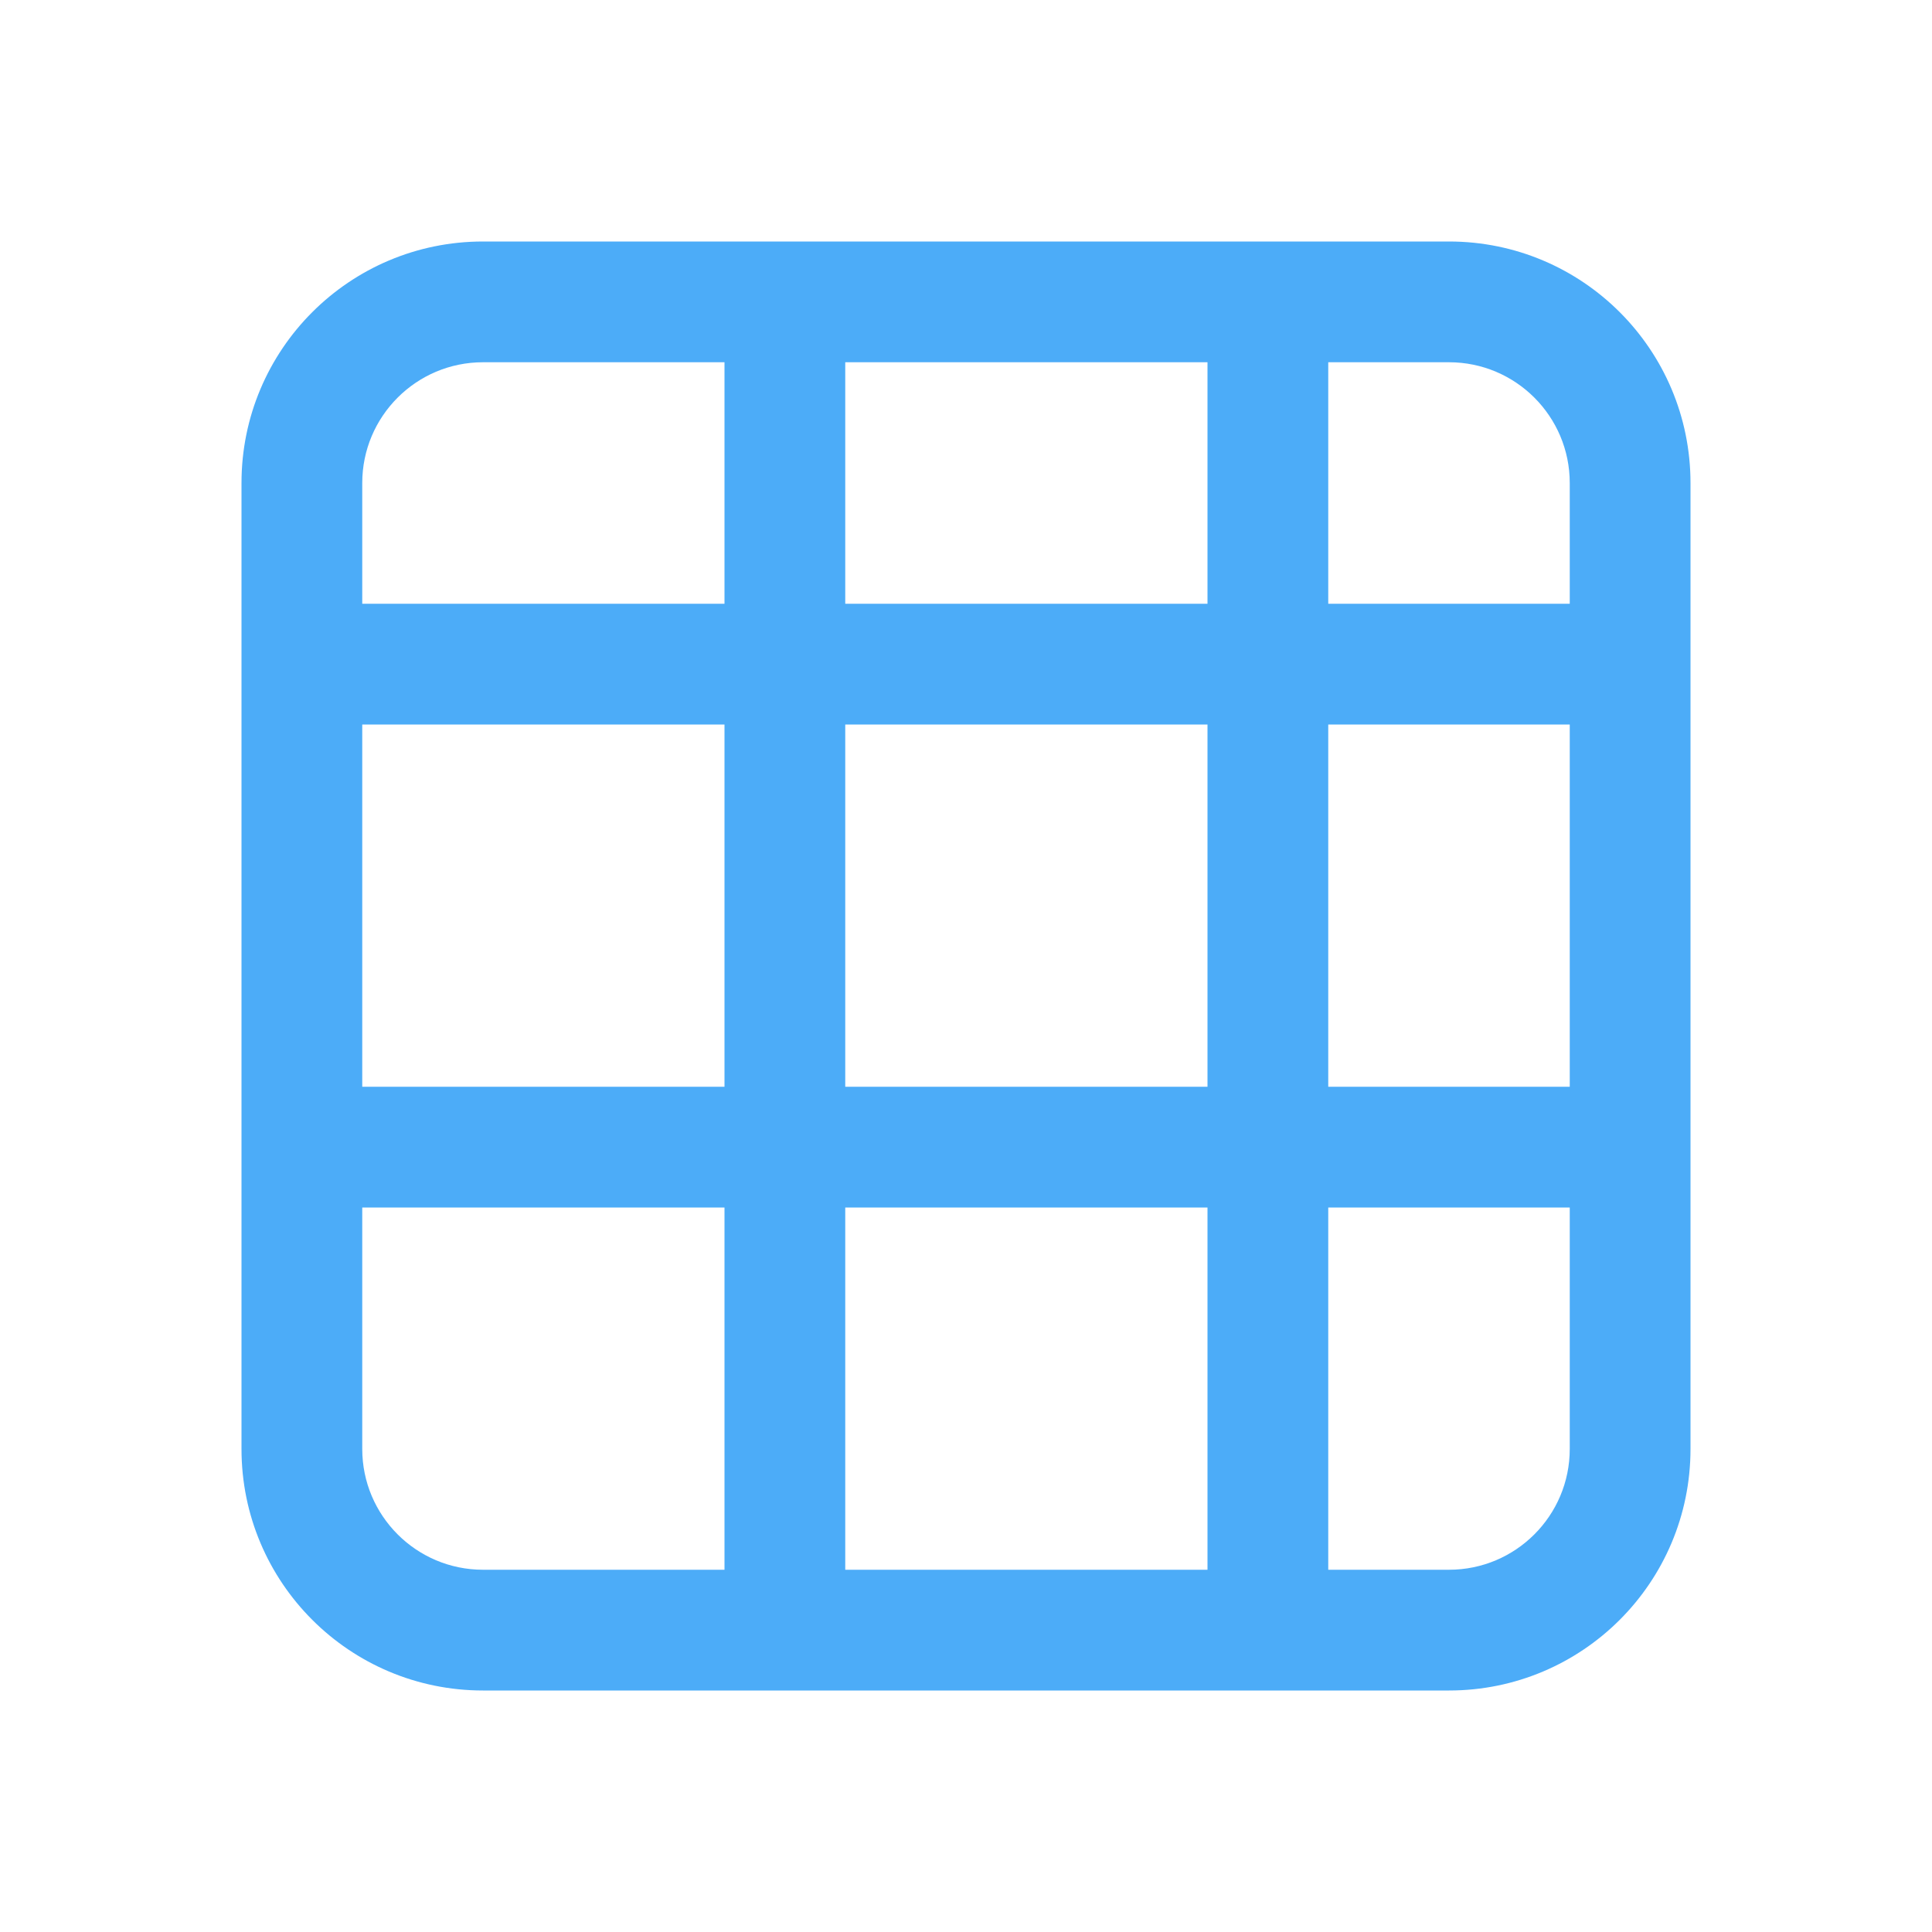 <svg width="16" height="16" viewBox="0 0 16 16" fill="none" xmlns="http://www.w3.org/2000/svg">
<path fill-rule="evenodd" clip-rule="evenodd" d="M6 9V6H3V9H6ZM6 10H3V12C3 12.552 3.448 13 4 13H6V10ZM7 13V10H10V13H7ZM7 14H6.5H6H4C2.895 14 2 13.105 2 12V10V9.5V9V6V5.5V5V4C2 2.895 2.895 2 4 2H6H6.5H7H10H10.5H11H12C13.105 2 14 2.895 14 4V5V5.5V6V9V9.5V10V12C14 13.105 13.105 14 12 14H11H10.5H10H7ZM11 13H12C12.552 13 13 12.552 13 12V10H11V13ZM11 9H13V6H11V9ZM11 5H13V4C13 3.448 12.552 3 12 3H11V5ZM10 3V5H7V3H10ZM6 3H4C3.448 3 3 3.448 3 4V5H6V3ZM7 6H10V9H7V6Z" fill="#4CACF8"/>
</svg>
